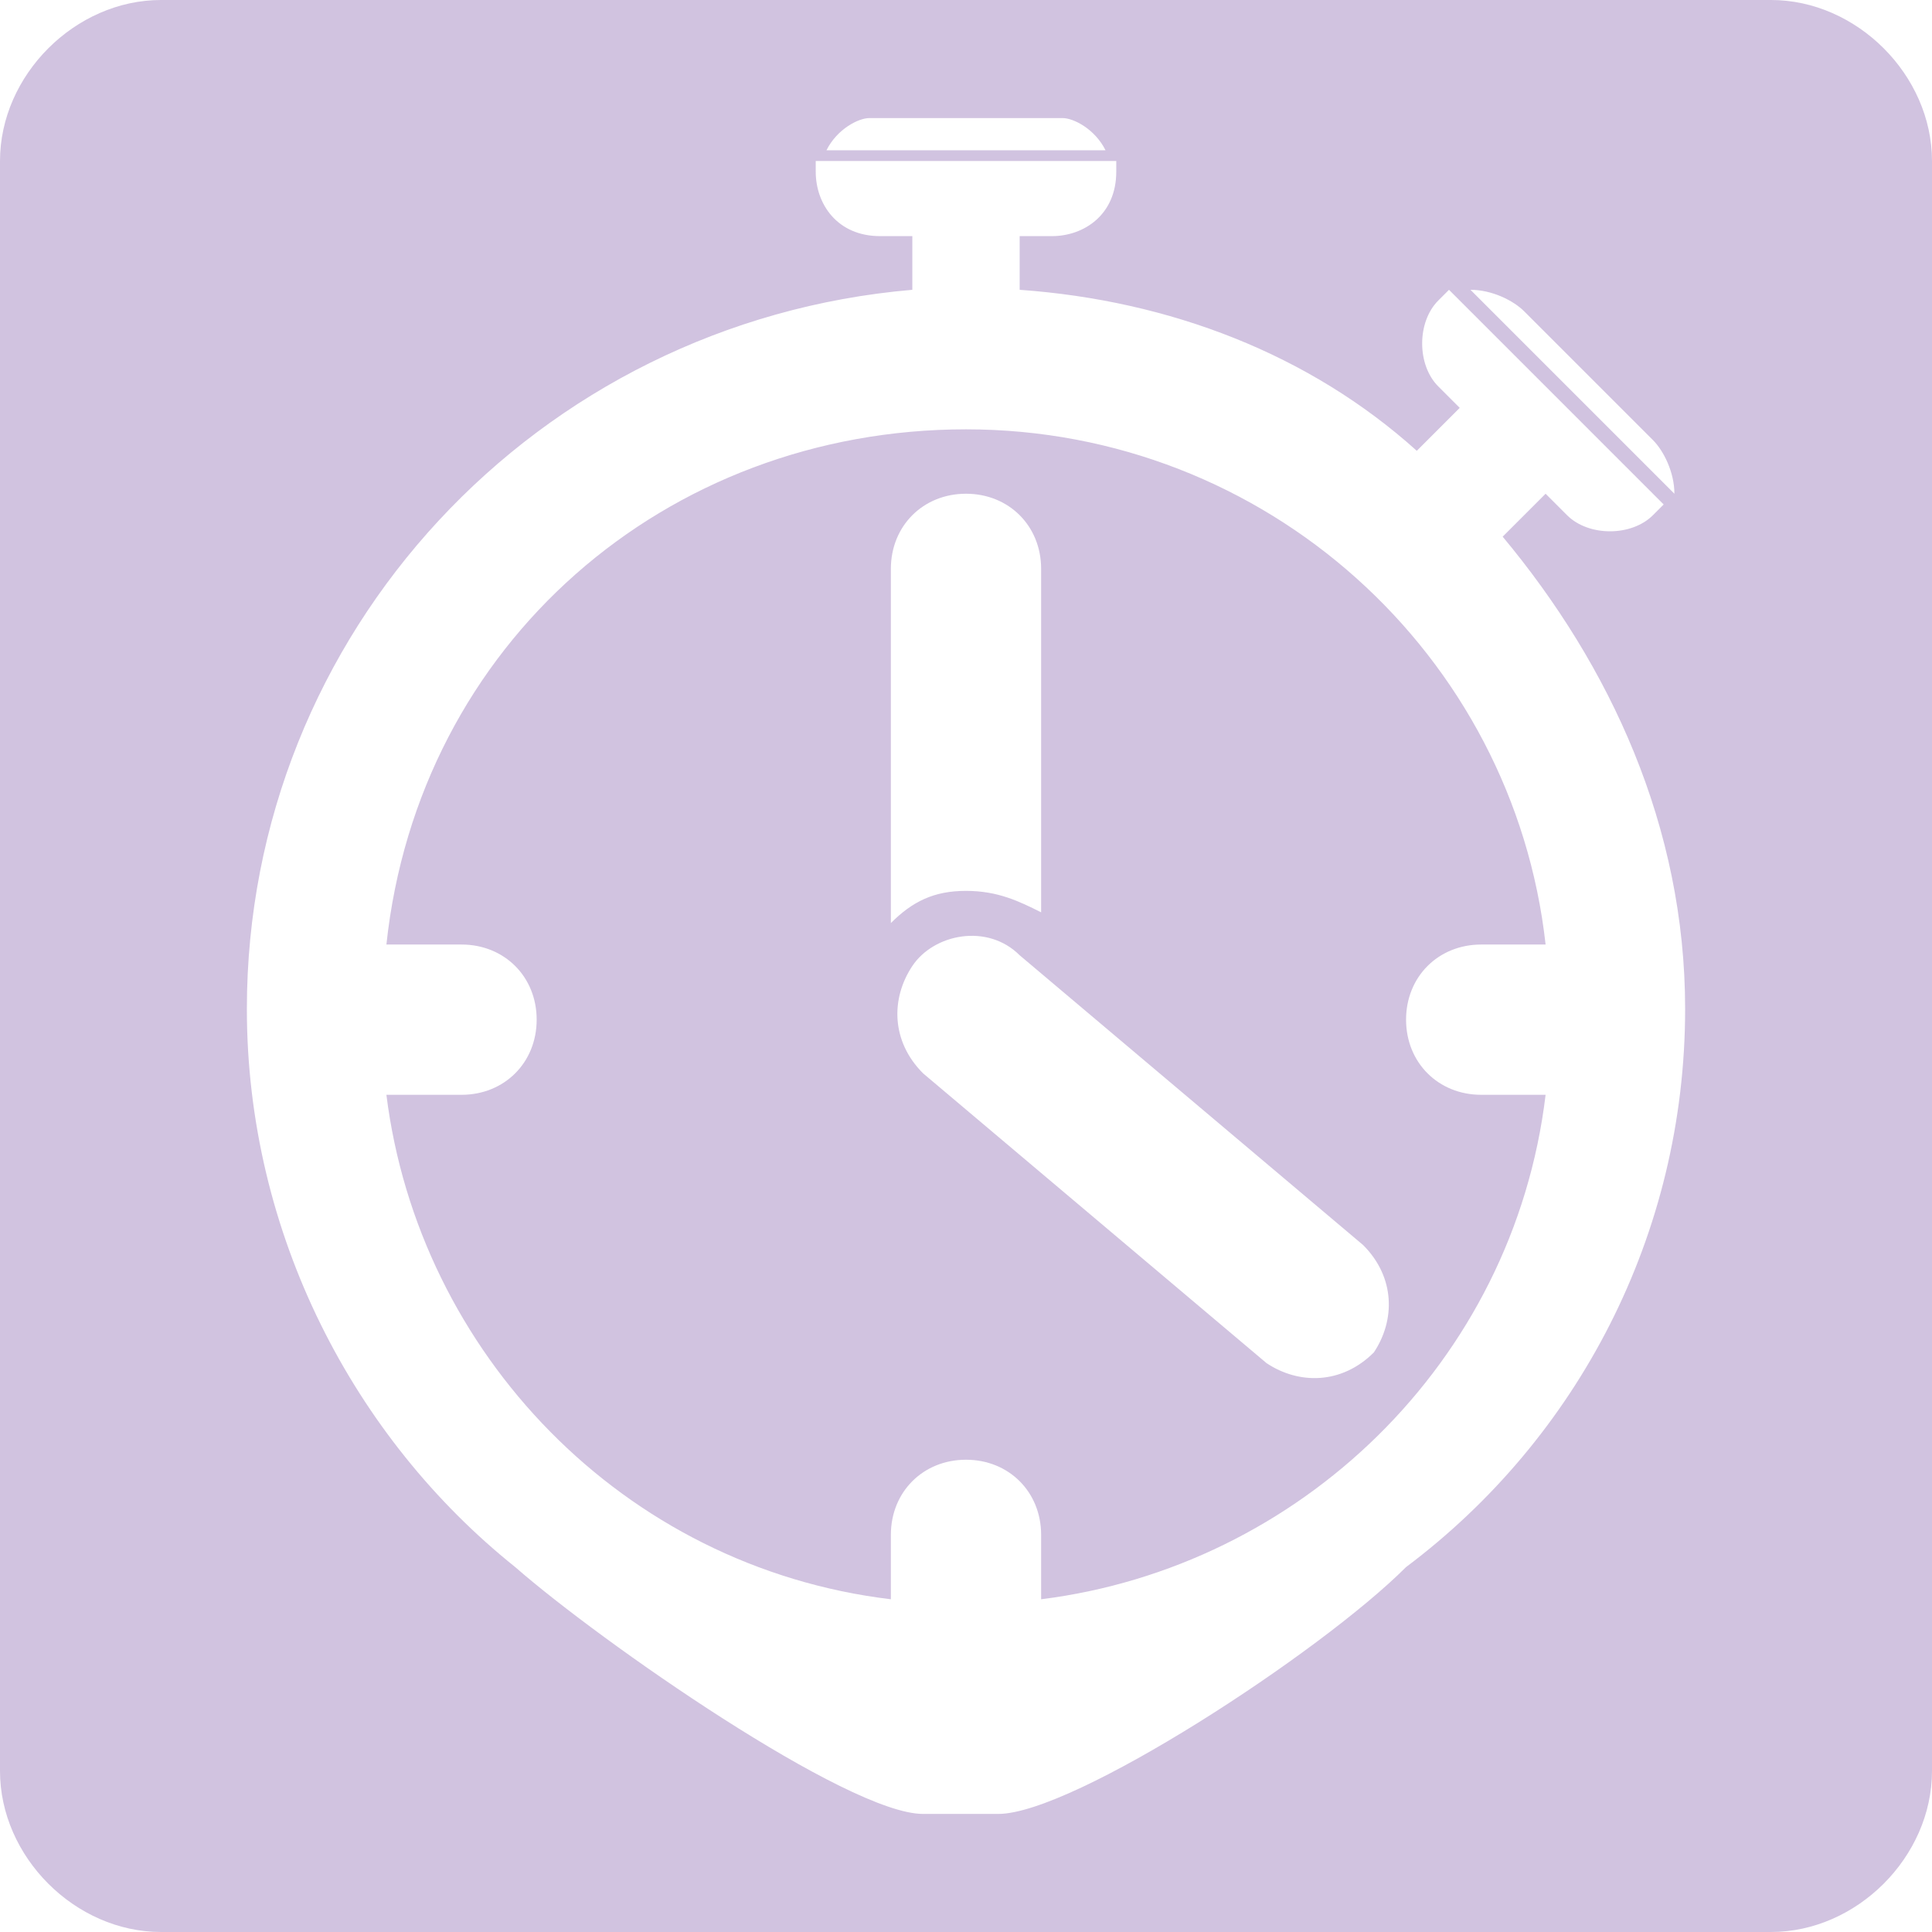 <svg version="1.1" id="Layer_1" xmlns="http://www.w3.org/2000/svg" x="0" y="0" viewBox="0 0 18 18" xml:space="preserve"><style>.st0{fill:#d1c3e0}</style><path class="st0" d="M15.4 4.1l-1.2-1.2c-.1-.1-.3-.2-.5-.2l1.9 1.9c0-.2-.1-.4-.2-.5m-7.3-3c-.1 0-.3.1-.4.3h2.6c-.1-.2-.3-.3-.4-.3H8.1zM9 4.6c-.4 0-.7.3-.7.7v3.3c.2-.2.4-.3.7-.3.3 0 .5.1.7.2V5.3c0-.4-.3-.7-.7-.7zM8.5 9c-.2.3-.2.7.1 1l3.2 2.7c.3.2.7.2 1-.1.2-.3.2-.7-.1-1L9.5 8.9c-.3-.3-.8-.2-1 .1zM9 4c2.8 0 5.1 2.1 5.4 4.8h-.6c-.4 0-.7.3-.7.7 0 .4.3.7.7.7h.6c-.3 2.5-2.3 4.4-4.7 4.7v-.6c0-.4-.3-.7-.7-.7-.4 0-.7.3-.7.7v.6c-2.5-.3-4.4-2.3-4.7-4.7h.7c.4 0 .7-.3.7-.7 0-.4-.3-.7-.7-.7h-.7C3.9 6 6.2 4 9 4zm6.7 5.4c0-1.7-.7-3.2-1.7-4.4l.4-.4.2.2c.2.2.6.2.8 0l.1-.1-2-2-.1.1c-.2.2-.2.6 0 .8l.2.2-.4.4c-1-.9-2.3-1.4-3.7-1.5v-.5h.3c.3 0 .6-.2.6-.6v-.1H7.6v.1c0 .3.2.6.6.6h.3v.5C5 3 2.3 5.9 2.3 9.4c0 2.1 1 4 2.5 5.2.8.7 3.1 2.3 3.8 2.3h.7c.7 0 3-1.5 3.8-2.3 1.6-1.2 2.6-3.1 2.6-5.2zM1.5 0h15c.8 0 1.5.7 1.5 1.5v15c0 .8-.7 1.5-1.5 1.5h-15C.7 18 0 17.3 0 16.5v-15C0 .7.7 0 1.5 0z"/></svg>